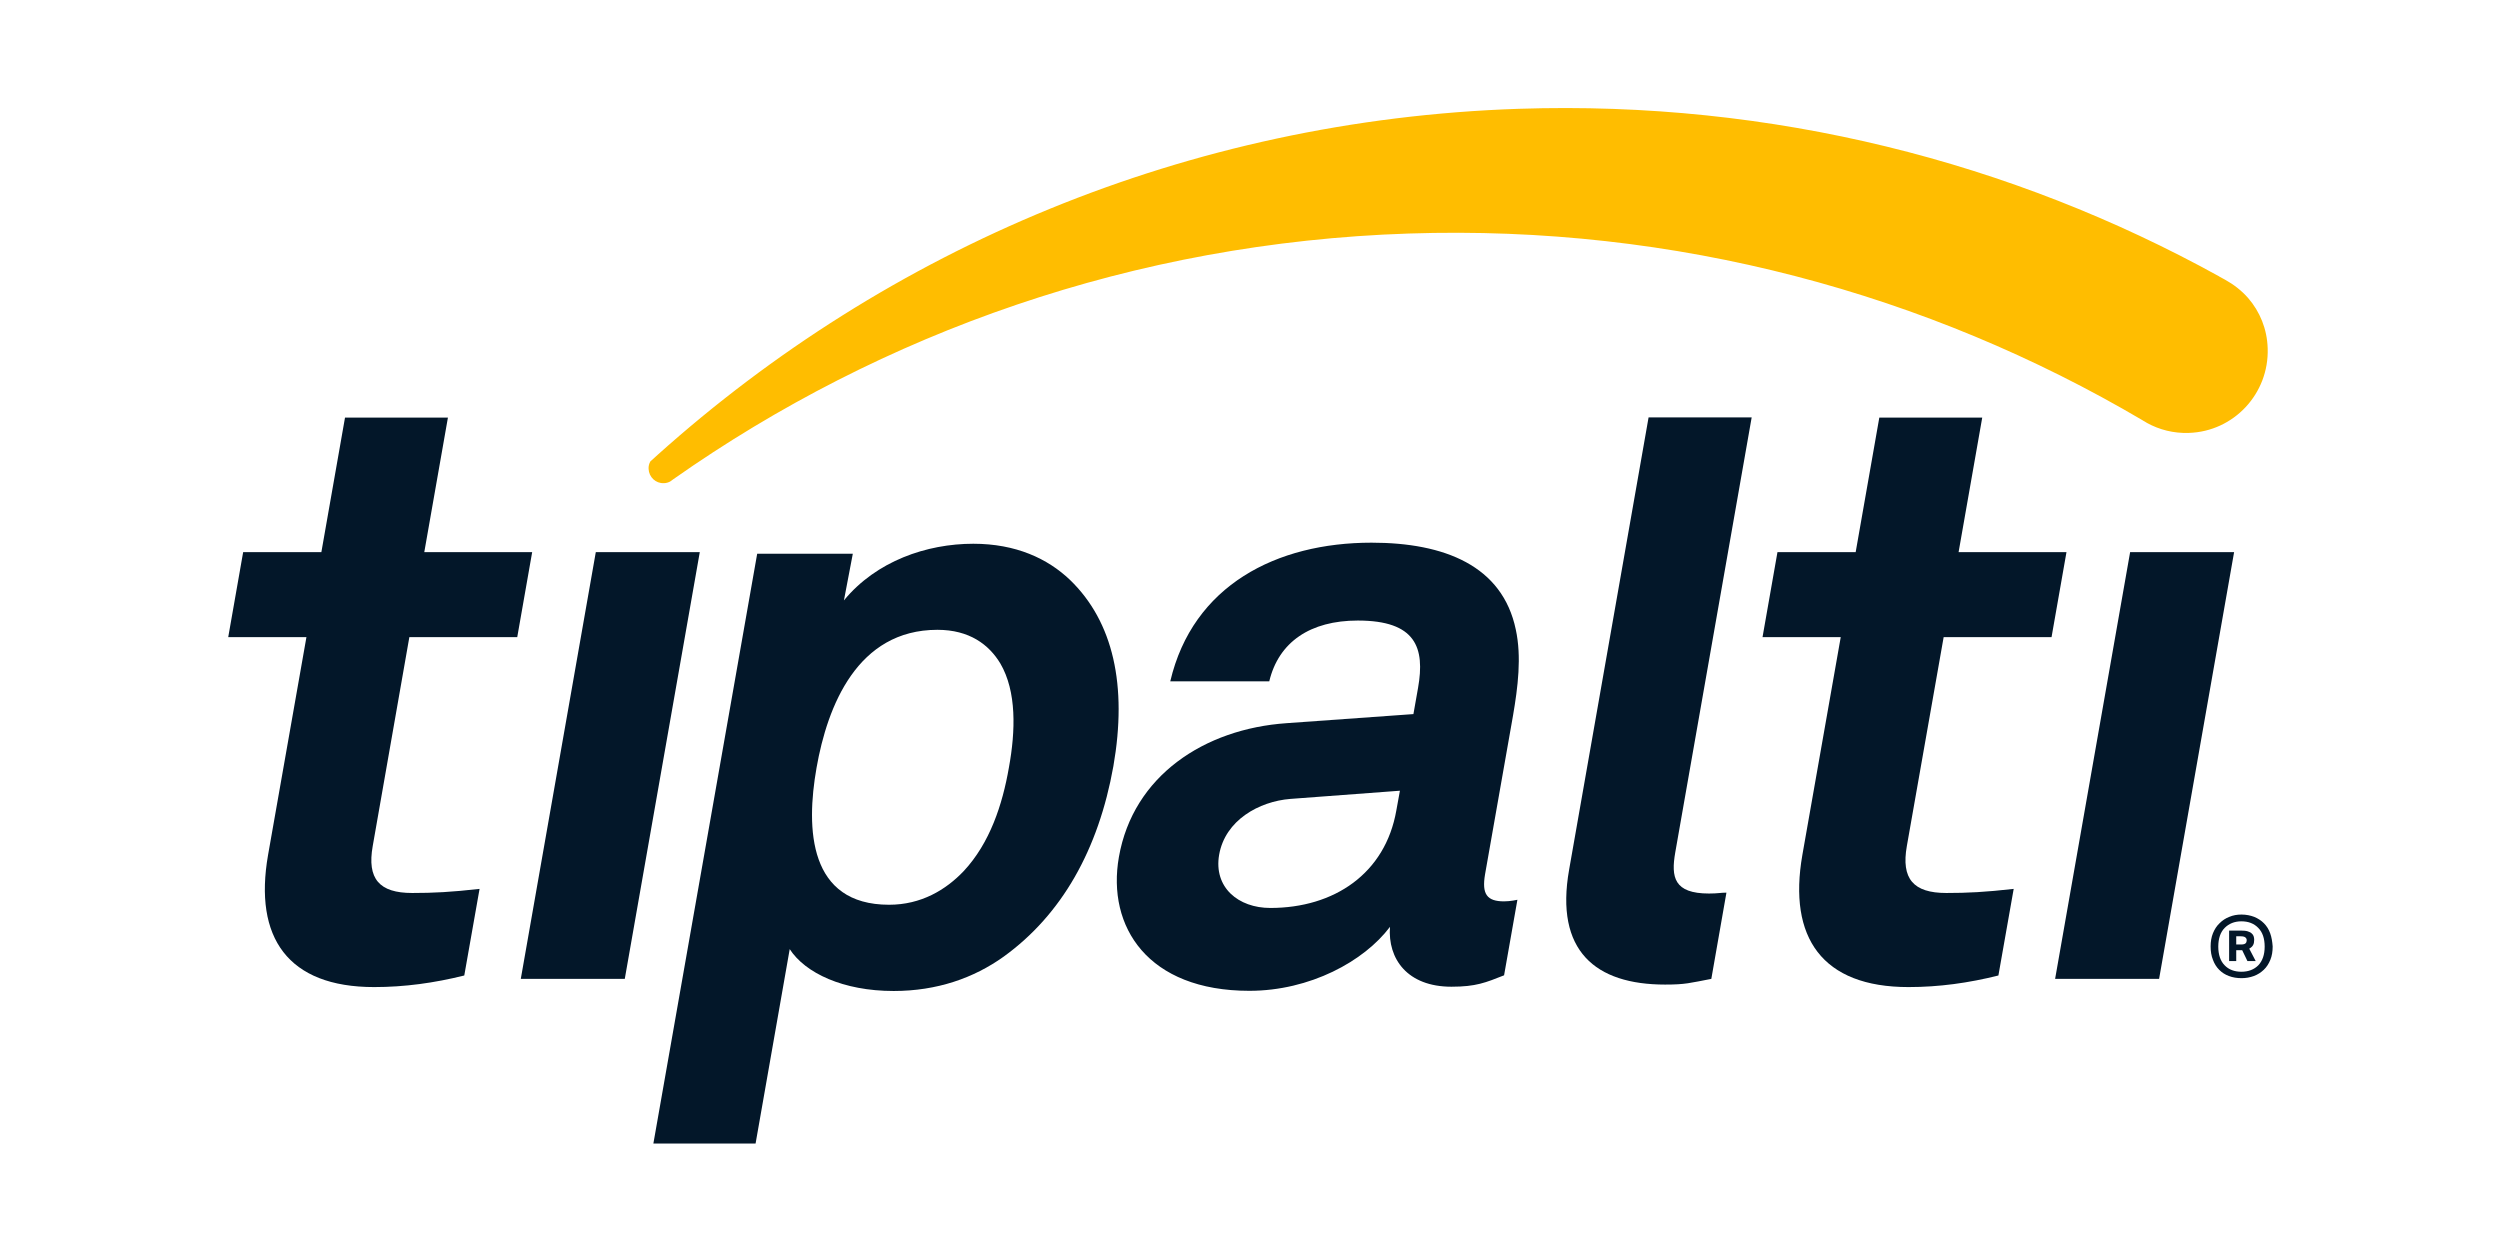 <svg width="480" height="240" viewBox="0 0 480 240" fill="none" xmlns="http://www.w3.org/2000/svg">
<path d="M71.839 189.518C55.253 189.518 48.7 180.007 51.465 164.167L58.836 122.326H43.82L46.687 106.007H61.703L66.242 80.178H86.002L81.463 106.007H102.178L99.311 122.326H78.596L71.566 162.422C70.44 168.751 72.829 171.454 79.142 171.454C83.237 171.454 86.616 171.283 92.076 170.667L89.141 187.294C83.374 188.731 77.675 189.518 71.839 189.518Z" fill="#031729"/>
<path d="M99.992 187.944L114.394 106.007H134.358L119.957 187.944H99.992Z" fill="#031729"/>
<path d="M366.425 189.518C349.839 189.518 343.286 180.007 346.051 164.167L353.422 122.326H338.406L341.273 106.007H356.289L360.828 80.178H380.588L376.049 106.007H396.764L393.897 122.326H373.182L366.118 162.422C364.991 168.751 367.38 171.454 373.694 171.454C377.789 171.454 381.168 171.283 386.628 170.667L383.693 187.294C377.96 188.731 372.295 189.518 366.425 189.518Z" fill="#031729"/>
<path d="M394.582 187.944L408.984 106.007H428.948L414.547 187.944H394.582Z" fill="#031729"/>
<path d="M192.066 127.39C189.882 123.763 186.128 120.924 179.985 120.924C164.593 120.924 158.86 135.566 156.778 147.403C154.696 159.206 155.277 173.712 170.702 173.712C176.845 173.712 181.589 170.872 185.036 167.246C190.052 161.875 192.475 154.485 193.704 147.403C195.001 140.322 195.205 132.761 192.066 127.39ZM192.714 183.668C186.981 187.773 179.916 190.27 171.589 190.27C161.863 190.27 154.594 186.815 151.625 182.231L145.072 219.555H125.449L145.38 106.315H163.74L162.034 115.279C168.245 107.718 177.937 104.4 186.878 104.4C195.035 104.4 201.144 107.239 205.444 111.345C213.771 119.384 216.467 131.666 213.771 147.096C210.904 163.175 203.84 175.628 192.714 183.668Z" fill="#031729"/>
<path d="M268.784 151.817L247.762 153.39C241.721 153.869 235.237 157.496 234.077 164.099C232.984 170.393 237.762 174.328 243.905 174.328C256.157 174.328 265.986 167.725 268.101 155.58L268.784 151.817ZM278.681 189.449C270.183 189.449 266.429 184.078 266.873 177.954C261.924 184.557 251.516 190.236 239.878 190.236C220.391 190.236 212.474 177.954 214.829 164.543C217.559 148.943 231.244 139.945 247.011 138.851L271.378 137.106L272.265 132.077C273.63 124.345 271.855 119.145 260.696 119.145C251.584 119.145 245.509 123.25 243.7 130.811H224.692C229.026 112.371 245.1 104.194 263.324 104.194C277.316 104.194 288.475 108.608 291.035 120.89C292.161 126.09 291.445 131.906 290.489 137.448L285.131 167.862C284.483 171.659 285.472 173.062 288.783 173.062C290.045 173.062 291.342 172.754 291.342 172.754L288.783 187.26C285.233 188.662 283.391 189.449 278.681 189.449Z" fill="#031729"/>
<path d="M319.701 189.039C306.323 189.039 298.508 182.573 301.272 166.972L316.527 80.144H336.321L321.646 163.688C320.827 168.409 321.373 171.557 328.13 171.557C329.871 171.557 330.349 171.386 331.475 171.386L328.574 187.944C324.445 188.731 323.626 189.039 319.701 189.039Z" fill="#031729"/>
<path d="M435.395 66.904C435.668 75.559 428.91 82.847 420.242 83.12C417.341 83.223 414.577 82.504 412.222 81.204C411.949 81.033 411.676 80.862 411.403 80.725C411.403 80.691 411.369 80.691 411.369 80.691C370.143 56.401 321.785 43.127 270.457 44.838C217.833 46.582 169.372 63.825 129.272 92.015C129.068 92.152 128.863 92.289 128.658 92.46C128.317 92.631 127.907 92.768 127.464 92.768C125.894 92.836 124.597 91.605 124.529 90.031C124.494 89.518 124.631 89.004 124.87 88.594C125.348 88.149 125.791 87.739 126.269 87.328C170.328 47.814 227.934 23.011 291.616 20.89C340.282 19.282 386.285 31.085 426.044 53.048C426.044 53.048 426.078 53.048 426.078 53.083C426.453 53.288 426.829 53.493 427.204 53.698C428.876 54.622 430.378 55.785 431.641 57.222C433.893 59.822 435.292 63.175 435.395 66.904Z" fill="#FFBD00"/>
<path d="M431.165 181.102C431.028 181.239 430.755 181.341 430.345 181.341H429.356V179.767H430.175C430.619 179.767 430.926 179.836 431.096 179.973C431.267 180.11 431.369 180.281 431.369 180.52C431.369 180.76 431.301 180.965 431.165 181.102ZM431.847 182.128L431.881 182.094C432.223 181.889 432.461 181.683 432.598 181.41C432.734 181.17 432.803 180.828 432.803 180.417C432.803 180.212 432.769 179.973 432.7 179.767C432.632 179.562 432.53 179.391 432.325 179.22C432.154 179.049 431.881 178.912 431.54 178.81C431.199 178.707 430.755 178.673 430.243 178.673H427.991V184.489H429.356V182.402H430.516V182.436L431.506 184.489H433.076L431.847 182.128ZM431.165 181.102C431.028 181.239 430.755 181.341 430.345 181.341H429.356V179.767H430.175C430.619 179.767 430.926 179.836 431.096 179.973C431.267 180.11 431.369 180.281 431.369 180.52C431.369 180.76 431.301 180.965 431.165 181.102ZM431.847 182.128L431.881 182.094C432.223 181.889 432.461 181.683 432.598 181.41C432.734 181.17 432.803 180.828 432.803 180.417C432.803 180.212 432.769 179.973 432.7 179.767C432.632 179.562 432.53 179.391 432.325 179.22C432.154 179.049 431.881 178.912 431.54 178.81C431.199 178.707 430.755 178.673 430.243 178.673H427.991V184.489H429.356V182.402H430.516V182.436L431.506 184.489H433.076L431.847 182.128ZM431.165 181.102C431.028 181.239 430.755 181.341 430.345 181.341H429.356V179.767H430.175C430.619 179.767 430.926 179.836 431.096 179.973C431.267 180.11 431.369 180.281 431.369 180.52C431.369 180.76 431.301 180.965 431.165 181.102ZM431.847 182.128L431.881 182.094C432.223 181.889 432.461 181.683 432.598 181.41C432.734 181.17 432.803 180.828 432.803 180.417C432.803 180.212 432.769 179.973 432.7 179.767C432.632 179.562 432.53 179.391 432.325 179.22C432.154 179.049 431.881 178.912 431.54 178.81C431.199 178.707 430.755 178.673 430.243 178.673H427.991V184.489H429.356V182.402H430.516V182.436L431.506 184.489H433.076L431.847 182.128ZM431.165 181.102C431.028 181.239 430.755 181.341 430.345 181.341H429.356V179.767H430.175C430.619 179.767 430.926 179.836 431.096 179.973C431.267 180.11 431.369 180.281 431.369 180.52C431.369 180.76 431.301 180.965 431.165 181.102ZM431.847 182.128L431.881 182.094C432.223 181.889 432.461 181.683 432.598 181.41C432.734 181.17 432.803 180.828 432.803 180.417C432.803 180.212 432.769 179.973 432.7 179.767C432.632 179.562 432.53 179.391 432.325 179.22C432.154 179.049 431.881 178.912 431.54 178.81C431.199 178.707 430.755 178.673 430.243 178.673H427.991V184.489H429.356V182.402H430.516V182.436L431.506 184.489H433.076L431.847 182.128ZM431.165 181.102C431.028 181.239 430.755 181.341 430.345 181.341H429.356V179.767H430.175C430.619 179.767 430.926 179.836 431.096 179.973C431.267 180.11 431.369 180.281 431.369 180.52C431.369 180.76 431.301 180.965 431.165 181.102ZM431.881 182.128C432.223 181.923 432.461 181.717 432.598 181.444C432.734 181.204 432.803 180.862 432.803 180.452C432.803 180.246 432.769 180.007 432.7 179.802C432.632 179.596 432.53 179.425 432.325 179.254C432.154 179.083 431.881 178.946 431.54 178.844C431.199 178.741 430.755 178.707 430.243 178.707H427.991V184.523H429.356V182.436H430.516V182.47L431.506 184.523H433.076L431.847 182.128H431.881ZM433.588 185.344C432.769 186.165 431.676 186.575 430.345 186.575C429.015 186.575 427.922 186.165 427.137 185.344C426.318 184.523 425.909 183.291 425.909 181.752C425.909 180.212 426.318 178.981 427.137 178.159C427.957 177.338 429.015 176.894 430.345 176.894C431.676 176.894 432.769 177.304 433.588 178.159C434.407 178.981 434.816 180.178 434.816 181.752C434.816 183.291 434.407 184.489 433.588 185.344ZM435.874 179.186C435.601 178.433 435.192 177.783 434.68 177.27C434.168 176.757 433.553 176.346 432.803 176.038C432.086 175.765 431.267 175.594 430.345 175.594C429.526 175.594 428.741 175.73 428.025 176.038C427.308 176.312 426.694 176.723 426.148 177.27C425.602 177.783 425.192 178.433 424.885 179.186C424.578 179.938 424.441 180.794 424.441 181.717C424.441 182.675 424.578 183.531 424.885 184.283C425.158 185.036 425.568 185.686 426.08 186.199C426.591 186.712 427.206 187.123 427.957 187.397C428.673 187.67 429.492 187.807 430.38 187.807C431.199 187.807 431.984 187.67 432.734 187.397C433.485 187.123 434.1 186.712 434.646 186.199C435.192 185.686 435.601 185.036 435.908 184.283C436.215 183.531 436.352 182.675 436.352 181.717C436.284 180.794 436.147 179.938 435.874 179.186ZM431.165 181.102C431.028 181.239 430.755 181.341 430.345 181.341H429.356V179.767H430.175C430.619 179.767 430.926 179.836 431.096 179.973C431.267 180.11 431.369 180.281 431.369 180.52C431.369 180.76 431.301 180.965 431.165 181.102ZM431.847 182.128L431.881 182.094C432.223 181.889 432.461 181.683 432.598 181.41C432.734 181.17 432.803 180.828 432.803 180.417C432.803 180.212 432.769 179.973 432.7 179.767C432.632 179.562 432.53 179.391 432.325 179.22C432.154 179.049 431.881 178.912 431.54 178.81C431.199 178.707 430.755 178.673 430.243 178.673H427.991V184.489H429.356V182.402H430.516V182.436L431.506 184.489H433.076L431.847 182.128ZM431.165 181.102C431.028 181.239 430.755 181.341 430.345 181.341H429.356V179.767H430.175C430.619 179.767 430.926 179.836 431.096 179.973C431.267 180.11 431.369 180.281 431.369 180.52C431.369 180.76 431.301 180.965 431.165 181.102ZM431.847 182.128L431.881 182.094C432.223 181.889 432.461 181.683 432.598 181.41C432.734 181.17 432.803 180.828 432.803 180.417C432.803 180.212 432.769 179.973 432.7 179.767C432.632 179.562 432.53 179.391 432.325 179.22C432.154 179.049 431.881 178.912 431.54 178.81C431.199 178.707 430.755 178.673 430.243 178.673H427.991V184.489H429.356V182.402H430.516V182.436L431.506 184.489H433.076L431.847 182.128ZM431.165 181.102C431.028 181.239 430.755 181.341 430.345 181.341H429.356V179.767H430.175C430.619 179.767 430.926 179.836 431.096 179.973C431.267 180.11 431.369 180.281 431.369 180.52C431.369 180.76 431.301 180.965 431.165 181.102ZM431.847 182.128L431.881 182.094C432.223 181.889 432.461 181.683 432.598 181.41C432.734 181.17 432.803 180.828 432.803 180.417C432.803 180.212 432.769 179.973 432.7 179.767C432.632 179.562 432.53 179.391 432.325 179.22C432.154 179.049 431.881 178.912 431.54 178.81C431.199 178.707 430.755 178.673 430.243 178.673H427.991V184.489H429.356V182.402H430.516V182.436L431.506 184.489H433.076L431.847 182.128ZM431.165 181.102C431.028 181.239 430.755 181.341 430.345 181.341H429.356V179.767H430.175C430.619 179.767 430.926 179.836 431.096 179.973C431.267 180.11 431.369 180.281 431.369 180.52C431.369 180.76 431.301 180.965 431.165 181.102ZM431.847 182.128L431.881 182.094C432.223 181.889 432.461 181.683 432.598 181.41C432.734 181.17 432.803 180.828 432.803 180.417C432.803 180.212 432.769 179.973 432.7 179.767C432.632 179.562 432.53 179.391 432.325 179.22C432.154 179.049 431.881 178.912 431.54 178.81C431.199 178.707 430.755 178.673 430.243 178.673H427.991V184.489H429.356V182.402H430.516V182.436L431.506 184.489H433.076L431.847 182.128Z" fill="#031729"/>
</svg>
